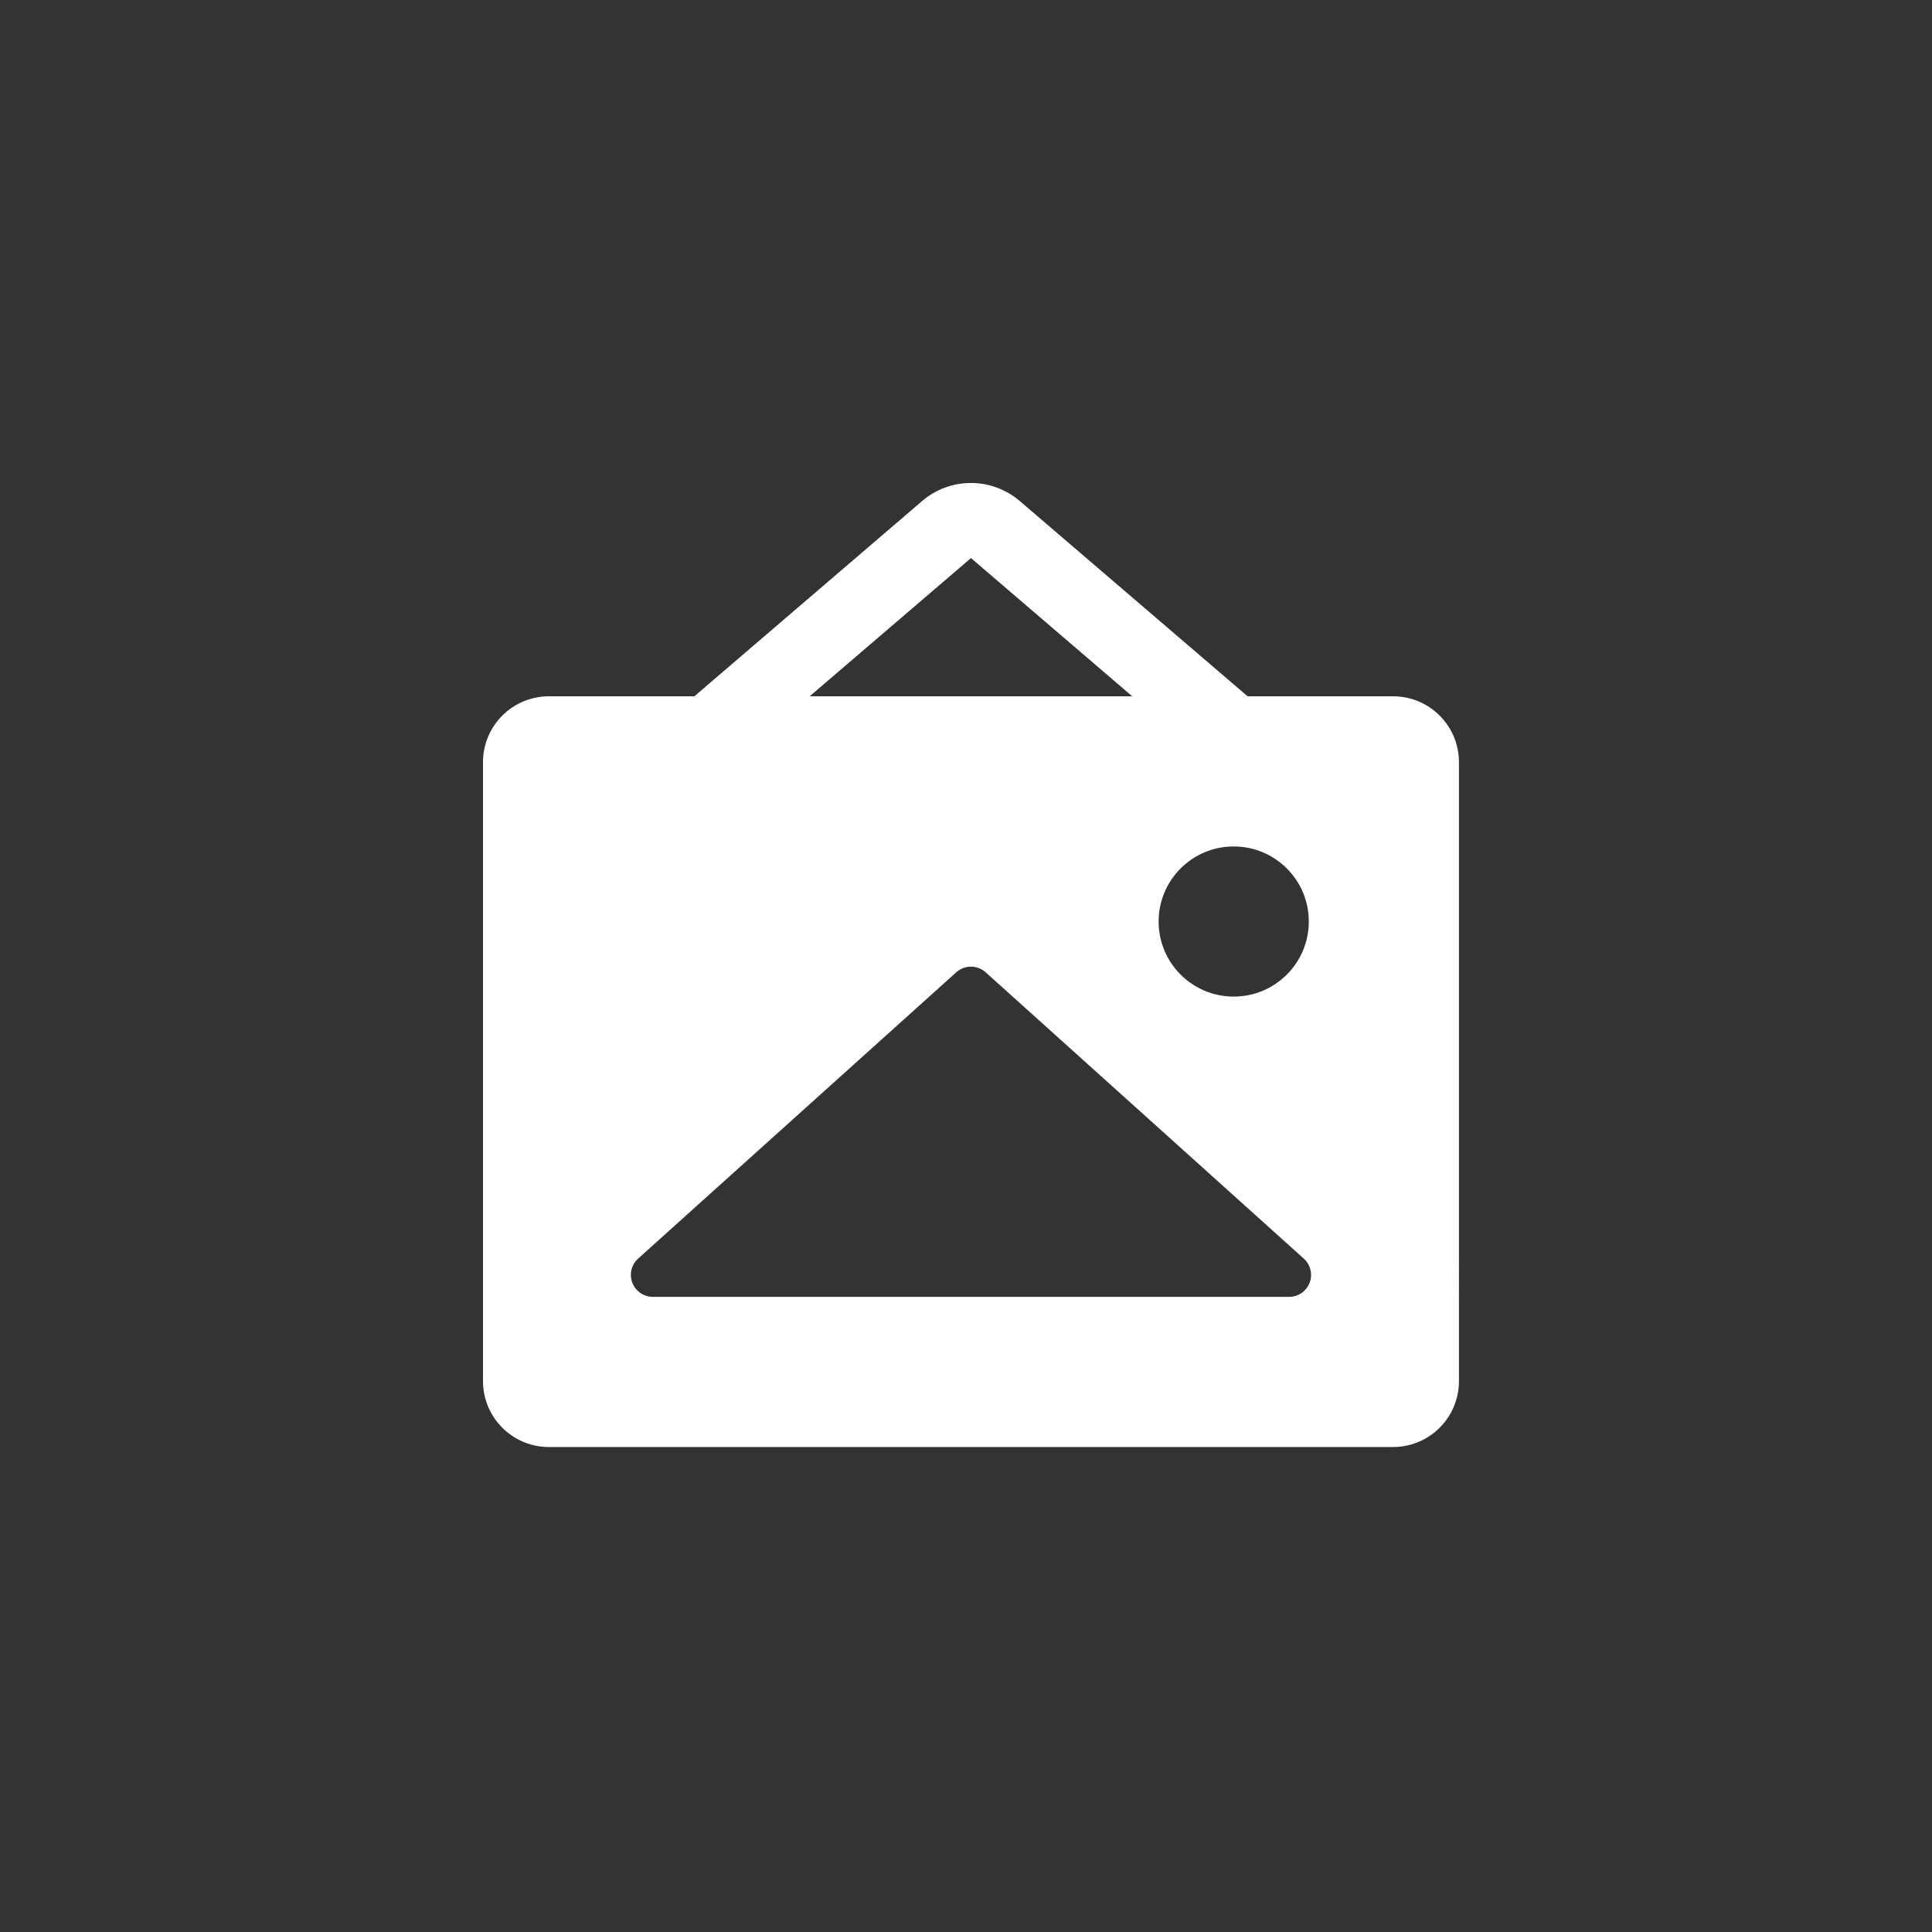 <svg width="88" height="88" viewBox="0 0 88 88" xmlns="http://www.w3.org/2000/svg"><rect x="0" y="0" width="88" height="88" fill="#333333" stroke="none"/><title>美术馆</title><path d="M46.288 22.692l.163.13 10.375 8.893h6.627c1.656 0 3 1.344 3 3V62.91c0 1.656-1.344 3-3 3H25c-1.657 0-3-1.344-3-3V34.716c0-1.657 1.343-3 3-3h6.626L42 22.822c1.228-1.052 3.014-1.095 4.288-.13zm-1.492 21.515c-.376-.26-.89-.235-1.24.08l-14.49 13.04-.088.09c-.325.376-.327.944.014 1.323.19.21.46.33.743.33h28.982l.116-.006c.498-.058.884-.48.884-.993 0-.283-.12-.553-.33-.742L44.894 44.286zm11.398-5.652c-1.89 0-3.42 1.53-3.42 3.42 0 1.887 1.53 3.418 3.42 3.418 1.888 0 3.42-1.53 3.42-3.42 0-1.887-1.532-3.418-3.42-3.418zM44.226 25.42l-7.348 6.296h14.694l-7.346-6.297z" fill="#FFF" fill-rule="evenodd"/></svg>